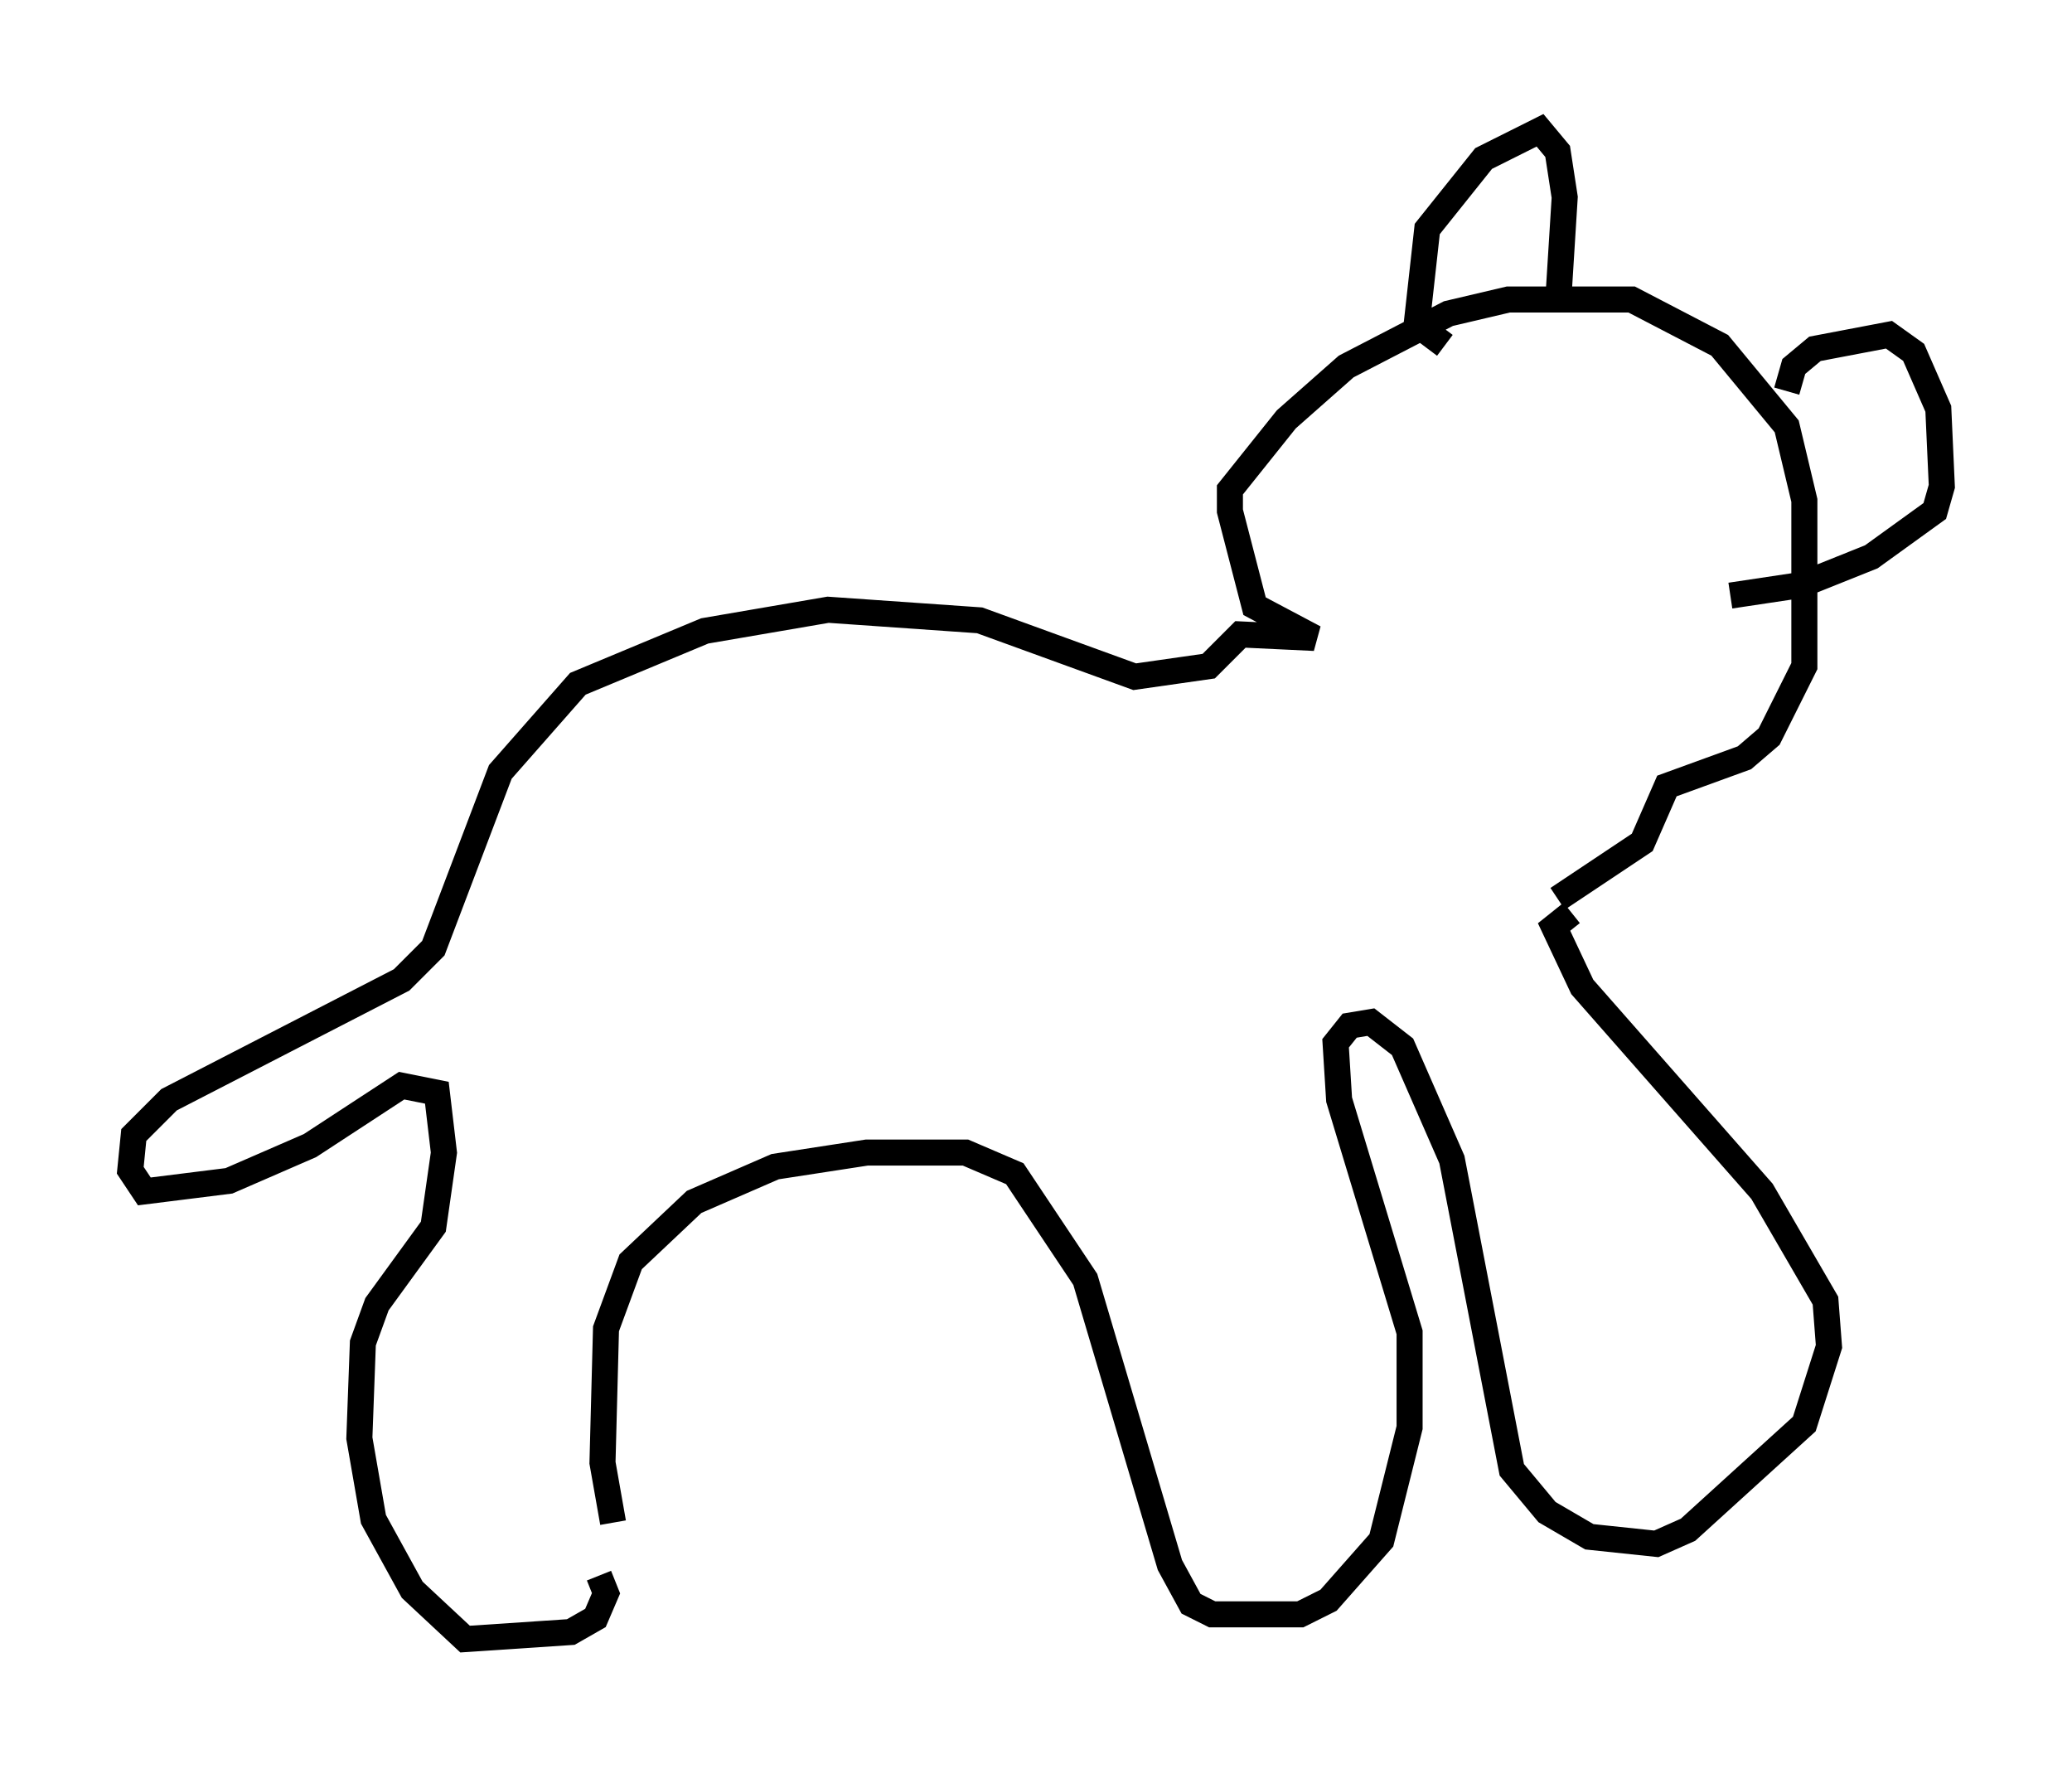 <?xml version="1.0" encoding="utf-8" ?>
<svg baseProfile="full" height="67.915" version="1.1" width="79.553" xmlns="http://www.w3.org/2000/svg" xmlns:ev="http://www.w3.org/2001/xml-events" xmlns:xlink="http://www.w3.org/1999/xlink"><defs /><rect fill="white" height="67.915" width="79.553" x="0" y="0" /><path d="M24.215, 58.991 m-0.677, -0.541 l-0.406, -2.3 0.135, -5.142 l0.947, -2.571 2.436, -2.3 l3.112, -1.353 3.518, -0.541 l3.789, 0.0 1.894, 0.812 l2.706, 4.059 3.248, 10.961 l0.812, 1.488 0.812, 0.406 l3.383, 0.0 1.083, -0.541 l2.03, -2.3 1.083, -4.33 l0.0, -3.654 -2.706, -8.931 l-0.135, -2.165 0.541, -0.677 l0.812, -0.135 1.218, 0.947 l1.894, 4.33 2.3, 11.908 l1.353, 1.624 1.624, 0.947 l2.571, 0.271 1.218, -0.541 l4.465, -4.059 0.947, -2.977 l-0.135, -1.759 -2.436, -4.195 l-6.901, -7.848 -1.083, -2.3 l0.677, -0.541 m-37.347, 25.44 l0.271, 0.677 -0.406, 0.947 l-0.947, 0.541 -4.059, 0.271 l-2.03, -1.894 -1.488, -2.706 l-0.541, -3.112 0.135, -3.654 l0.541, -1.488 2.165, -2.977 l0.406, -2.842 -0.271, -2.3 l-1.353, -0.271 -3.518, 2.3 l-3.112, 1.353 -3.248, 0.406 l-0.541, -0.812 0.135, -1.353 l1.353, -1.353 8.931, -4.601 l1.218, -1.218 2.571, -6.766 l2.977, -3.383 4.871, -2.03 l4.736, -0.812 5.819, 0.406 l5.954, 2.165 2.842, -0.406 l1.218, -1.218 2.842, 0.135 l-2.3, -1.218 -0.947, -3.654 l0.0, -0.812 2.165, -2.706 l2.3, -2.03 3.924, -2.03 l2.3, -0.541 4.736, 0.0 l3.383, 1.759 2.571, 3.112 l0.677, 2.842 0.0, 6.36 l-1.353, 2.706 -0.947, 0.812 l-2.977, 1.083 -0.947, 2.165 l-3.248, 2.165 m-4.33, -21.245 l-1.083, -0.812 0.406, -3.654 l2.165, -2.706 2.165, -1.083 l0.677, 0.812 0.271, 1.759 l-0.271, 4.33 m8.796, 3.112 l0.271, -0.947 0.812, -0.677 l2.842, -0.541 0.947, 0.677 l0.947, 2.165 0.135, 2.977 l-0.271, 0.947 -2.436, 1.759 l-2.706, 1.083 -2.706, 0.406 " fill="none" stroke="black" stroke-width="1" /></svg>